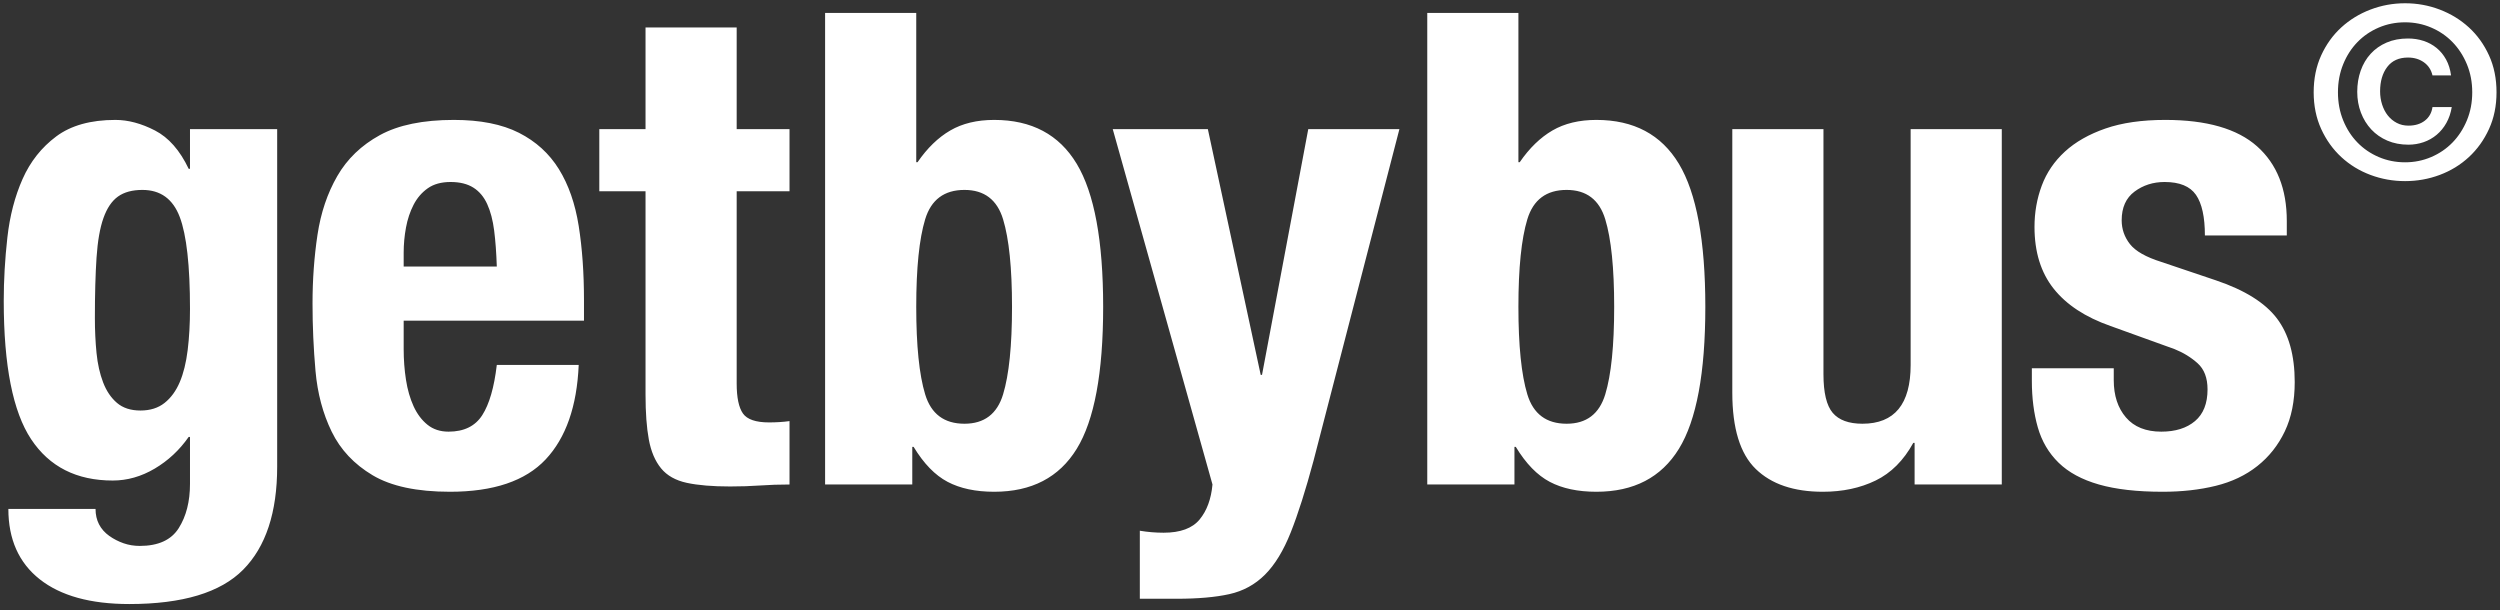 <?xml version="1.0" encoding="UTF-8"?>
<svg width="258px" height="63px" viewBox="0 0 258 63" version="1.1" xmlns="http://www.w3.org/2000/svg" xmlns:xlink="http://www.w3.org/1999/xlink">
    <rect x="0" y="0" width="258" height="63" fill="#333333" stroke="none"/>
    <!-- Generator: Sketch 53.2 (72643) - https://sketchapp.com -->
    <title>Combined Shape</title>
    <desc>Created with Sketch.</desc>
    <g id="Page-1" stroke="none" stroke-width="1" fill="none" fill-rule="evenodd">
        <g id="getbybus" fill="#FFFFFF">
            <path d="M197.587,45.706 L197.451,45.706 C196.451,47.523 195.156,48.819 193.565,49.591 C191.975,50.364 190.157,50.75 188.113,50.75 C185.113,50.75 182.807,49.966 181.194,48.398 C179.581,46.831 178.774,44.206 178.774,40.526 L178.774,13.329 L188.181,13.329 L188.181,38.617 C188.181,40.526 188.499,41.855 189.135,42.605 C189.771,43.354 190.793,43.729 192.202,43.729 C195.519,43.729 197.178,41.707 197.178,37.663 L197.178,13.329 L206.584,13.329 L206.584,50 L197.587,50 L197.587,45.706 Z M218.139,38.004 L218.139,39.231 C218.139,40.821 218.56,42.105 219.4,43.082 C220.241,44.059 221.456,44.547 223.047,44.547 C224.501,44.547 225.66,44.184 226.523,43.457 C227.386,42.729 227.818,41.639 227.818,40.185 C227.818,39.003 227.477,38.106 226.796,37.492 C226.114,36.879 225.319,36.391 224.41,36.027 L217.798,33.641 C215.208,32.733 213.254,31.449 211.937,29.79 C210.619,28.132 209.96,26.007 209.96,23.417 C209.96,21.918 210.21,20.498 210.71,19.157 C211.209,17.817 212.005,16.647 213.095,15.647 C214.186,14.647 215.583,13.852 217.287,13.261 C218.991,12.671 221.047,12.375 223.456,12.375 C227.727,12.375 230.885,13.284 232.93,15.102 C234.975,16.919 235.997,19.487 235.997,22.804 L235.997,24.303 L227.545,24.303 C227.545,22.395 227.239,20.998 226.625,20.111 C226.012,19.225 224.933,18.782 223.388,18.782 C222.206,18.782 221.172,19.112 220.286,19.771 C219.4,20.43 218.957,21.418 218.957,22.736 C218.957,23.644 219.241,24.462 219.809,25.189 C220.377,25.916 221.456,26.53 223.047,27.03 L228.704,28.938 C231.658,29.938 233.748,31.244 234.975,32.858 C236.202,34.471 236.815,36.663 236.815,39.435 C236.815,41.389 236.475,43.082 235.793,44.513 C235.111,45.944 234.168,47.137 232.964,48.091 C231.76,49.046 230.329,49.727 228.67,50.136 C227.012,50.545 225.183,50.75 223.183,50.75 C220.548,50.75 218.355,50.5 216.606,50 C214.856,49.5 213.47,48.75 212.448,47.751 C211.425,46.751 210.71,45.535 210.301,44.104 C209.892,42.673 209.687,41.071 209.687,39.299 L209.687,38.004 L218.139,38.004 Z M253.022,11.049 C252.923,11.655 252.739,12.2 252.469,12.683 C252.199,13.167 251.863,13.576 251.462,13.912 C251.06,14.248 250.61,14.502 250.11,14.674 C249.611,14.845 249.091,14.931 248.55,14.931 C247.747,14.931 247.023,14.792 246.376,14.514 C245.729,14.235 245.176,13.85 244.717,13.359 C244.258,12.868 243.902,12.29 243.648,11.627 C243.394,10.963 243.267,10.247 243.267,9.477 C243.267,8.691 243.386,7.962 243.624,7.29 C243.861,6.619 244.205,6.037 244.656,5.546 C245.106,5.054 245.655,4.669 246.302,4.391 C246.949,4.112 247.682,3.973 248.501,3.973 C249.074,3.973 249.611,4.055 250.11,4.219 C250.61,4.383 251.056,4.624 251.449,4.944 C251.842,5.263 252.17,5.66 252.432,6.135 C252.694,6.61 252.866,7.159 252.948,7.782 L251.032,7.782 C250.901,7.208 250.606,6.758 250.147,6.43 C249.688,6.103 249.14,5.939 248.501,5.939 C247.567,5.939 246.855,6.262 246.363,6.909 C245.872,7.556 245.626,8.396 245.626,9.428 C245.626,9.903 245.696,10.357 245.835,10.791 C245.974,11.226 246.171,11.602 246.425,11.922 C246.679,12.241 246.986,12.495 247.346,12.683 C247.706,12.872 248.108,12.966 248.55,12.966 C249.238,12.966 249.803,12.794 250.245,12.45 C250.688,12.106 250.95,11.639 251.032,11.049 L253.022,11.049 Z M241.277,9.526 C241.277,10.574 241.457,11.541 241.818,12.425 C242.178,13.31 242.67,14.072 243.292,14.71 C243.914,15.349 244.647,15.849 245.491,16.209 C246.335,16.569 247.24,16.75 248.206,16.75 C249.156,16.75 250.053,16.569 250.896,16.209 C251.74,15.849 252.473,15.349 253.095,14.71 C253.718,14.072 254.213,13.31 254.582,12.425 C254.95,11.541 255.135,10.574 255.135,9.526 C255.135,8.478 254.95,7.511 254.582,6.627 C254.213,5.742 253.718,4.981 253.095,4.342 C252.473,3.703 251.74,3.203 250.896,2.843 C250.053,2.483 249.156,2.303 248.206,2.303 C247.24,2.303 246.335,2.483 245.491,2.843 C244.647,3.203 243.914,3.703 243.292,4.342 C242.67,4.981 242.178,5.742 241.818,6.627 C241.457,7.511 241.277,8.478 241.277,9.526 Z M238.771,9.526 C238.771,8.117 239.029,6.848 239.545,5.718 C240.061,4.588 240.753,3.625 241.621,2.831 C242.489,2.036 243.493,1.422 244.631,0.988 C245.769,0.554 246.961,0.337 248.206,0.337 C249.451,0.337 250.643,0.554 251.781,0.988 C252.919,1.422 253.923,2.036 254.791,2.831 C255.659,3.625 256.351,4.588 256.867,5.718 C257.383,6.848 257.641,8.117 257.641,9.526 C257.641,10.918 257.383,12.18 256.867,13.31 C256.351,14.44 255.659,15.407 254.791,16.209 C253.923,17.012 252.919,17.626 251.781,18.052 C250.643,18.478 249.451,18.691 248.206,18.691 C246.961,18.691 245.769,18.478 244.631,18.052 C243.493,17.626 242.489,17.012 241.621,16.209 C240.753,15.407 240.061,14.44 239.545,13.31 C239.029,12.18 238.771,10.918 238.771,9.526 Z M9.792,32.823 C9.792,34.096 9.849,35.3 9.962,36.436 C10.076,37.572 10.303,38.583 10.644,39.469 C10.985,40.355 11.462,41.06 12.075,41.582 C12.689,42.105 13.495,42.366 14.495,42.366 C15.495,42.366 16.324,42.105 16.983,41.582 C17.642,41.06 18.164,40.344 18.551,39.435 C18.937,38.526 19.209,37.424 19.368,36.129 C19.527,34.834 19.607,33.414 19.607,31.869 C19.607,27.416 19.255,24.258 18.551,22.395 C17.846,20.532 16.563,19.6 14.699,19.6 C13.654,19.6 12.814,19.827 12.177,20.282 C11.541,20.736 11.041,21.475 10.678,22.497 C10.314,23.519 10.076,24.883 9.962,26.587 C9.849,28.291 9.792,30.37 9.792,32.823 Z M28.604,13.329 L28.604,48.16 C28.604,52.886 27.434,56.43 25.094,58.793 C22.754,61.156 18.835,62.337 13.336,62.337 C9.337,62.337 6.259,61.485 4.1,59.781 C1.942,58.077 0.863,55.657 0.863,52.522 L9.86,52.522 C9.86,53.703 10.337,54.635 11.291,55.317 C11.746,55.635 12.234,55.885 12.757,56.066 C13.279,56.248 13.836,56.339 14.427,56.339 C16.335,56.339 17.676,55.726 18.448,54.499 C19.221,53.272 19.607,51.749 19.607,49.932 L19.607,45.092 L19.471,45.092 C18.516,46.456 17.346,47.546 15.96,48.364 C14.574,49.182 13.132,49.591 11.632,49.591 C7.906,49.591 5.1,48.171 3.214,45.331 C1.329,42.491 0.386,37.731 0.386,31.051 C0.386,28.916 0.511,26.734 0.761,24.508 C1.01,22.281 1.533,20.27 2.328,18.476 C3.123,16.681 4.282,15.215 5.804,14.079 C7.327,12.943 9.36,12.375 11.905,12.375 C13.223,12.375 14.586,12.739 15.994,13.466 C17.403,14.193 18.562,15.511 19.471,17.419 L19.607,17.419 L19.607,13.329 L28.604,13.329 Z M51.27,27.507 C51.224,26.098 51.133,24.86 50.997,23.792 C50.861,22.724 50.622,21.815 50.281,21.066 C49.94,20.316 49.463,19.748 48.85,19.362 C48.236,18.975 47.453,18.782 46.498,18.782 C45.544,18.782 44.76,18.998 44.147,19.43 C43.533,19.861 43.045,20.43 42.681,21.134 C42.318,21.838 42.056,22.622 41.897,23.485 C41.738,24.349 41.659,25.212 41.659,26.076 L41.659,27.507 L51.27,27.507 Z M41.659,33.096 L41.659,36.027 C41.659,37.118 41.738,38.174 41.897,39.196 C42.056,40.219 42.318,41.128 42.681,41.923 C43.045,42.718 43.522,43.354 44.113,43.831 C44.703,44.309 45.43,44.547 46.294,44.547 C47.884,44.547 49.043,43.979 49.77,42.843 C50.497,41.707 50.997,39.98 51.27,37.663 L59.722,37.663 C59.54,41.934 58.404,45.183 56.313,47.41 C54.223,49.636 50.929,50.75 46.43,50.75 C43.022,50.75 40.364,50.182 38.455,49.046 C36.547,47.91 35.138,46.41 34.229,44.547 C33.321,42.684 32.764,40.594 32.559,38.276 C32.355,35.959 32.253,33.641 32.253,31.324 C32.253,28.87 32.423,26.507 32.764,24.235 C33.105,21.963 33.786,19.941 34.809,18.169 C35.831,16.397 37.297,14.988 39.205,13.943 C41.114,12.898 43.658,12.375 46.839,12.375 C49.566,12.375 51.803,12.818 53.553,13.704 C55.302,14.59 56.677,15.84 57.677,17.453 C58.676,19.066 59.358,21.02 59.722,23.315 C60.085,25.61 60.267,28.166 60.267,30.983 L60.267,33.096 L41.659,33.096 Z M66.619,2.833 L76.025,2.833 L76.025,13.329 L81.478,13.329 L81.478,19.737 L76.025,19.737 L76.025,39.571 C76.025,41.025 76.241,42.059 76.673,42.673 C77.105,43.286 78.002,43.593 79.365,43.593 C79.729,43.593 80.092,43.582 80.456,43.559 C80.819,43.536 81.16,43.502 81.478,43.457 L81.478,50 C80.433,50 79.422,50.034 78.445,50.102 C77.468,50.17 76.434,50.204 75.344,50.204 C73.526,50.204 72.038,50.08 70.879,49.83 C69.721,49.58 68.834,49.08 68.221,48.33 C67.608,47.58 67.187,46.592 66.96,45.365 C66.733,44.138 66.619,42.593 66.619,40.73 L66.619,19.737 L61.848,19.737 L61.848,13.329 L66.619,13.329 L66.619,2.833 Z M147.294,1.333 L156.7,1.333 L156.7,16.737 L156.837,16.737 C157.836,15.283 158.961,14.193 160.21,13.466 C161.46,12.739 162.971,12.375 164.743,12.375 C168.606,12.375 171.446,13.886 173.263,16.908 C175.081,19.93 175.99,24.849 175.99,31.665 C175.99,38.481 175.081,43.366 173.263,46.319 C171.446,49.273 168.606,50.75 164.743,50.75 C162.835,50.75 161.233,50.409 159.938,49.727 C158.643,49.046 157.473,47.842 156.428,46.115 L156.291,46.115 L156.291,50 L147.294,50 L147.294,1.333 Z M156.7,31.665 C156.7,35.663 157.007,38.674 157.62,40.696 C158.234,42.718 159.586,43.729 161.676,43.729 C163.721,43.729 165.05,42.718 165.663,40.696 C166.277,38.674 166.583,35.663 166.583,31.665 C166.583,27.666 166.277,24.655 165.663,22.633 C165.05,20.611 163.721,19.6 161.676,19.6 C159.586,19.6 158.234,20.611 157.62,22.633 C157.007,24.655 156.7,27.666 156.7,31.665 Z M117.63,54.771 C118.448,54.908 119.266,54.976 120.084,54.976 C121.811,54.976 123.049,54.521 123.799,53.613 C124.549,52.704 124.992,51.5 125.128,50 L114.836,13.329 L124.651,13.329 L130.104,38.685 L130.24,38.685 L135.012,13.329 L144.418,13.329 L135.557,47.546 C134.739,50.591 133.955,53.056 133.205,54.942 C132.456,56.827 131.57,58.282 130.547,59.304 C129.525,60.326 128.298,60.997 126.866,61.315 C125.435,61.633 123.629,61.792 121.448,61.792 L117.63,61.792 L117.63,54.771 Z M85.15,1.333 L94.556,1.333 L94.556,16.737 L94.693,16.737 C95.692,15.283 96.817,14.193 98.067,13.466 C99.316,12.739 100.827,12.375 102.599,12.375 C106.462,12.375 109.302,13.886 111.119,16.908 C112.937,19.93 113.846,24.849 113.846,31.665 C113.846,38.481 112.937,43.366 111.119,46.319 C109.302,49.273 106.462,50.75 102.599,50.75 C100.691,50.75 99.089,50.409 97.794,49.727 C96.499,49.046 95.329,47.842 94.284,46.115 L94.147,46.115 L94.147,50 L85.15,50 L85.15,1.333 Z M94.556,31.665 C94.556,35.663 94.863,38.674 95.476,40.696 C96.09,42.718 97.442,43.729 99.532,43.729 C101.577,43.729 102.906,42.718 103.519,40.696 C104.133,38.674 104.44,35.663 104.44,31.665 C104.44,27.666 104.133,24.655 103.519,22.633 C102.906,20.611 101.577,19.6 99.532,19.6 C97.442,19.6 96.09,20.611 95.476,22.633 C94.863,24.655 94.556,27.666 94.556,31.665 Z" id="Combined-Shape"></path>
        </g>
    </g>
</svg>
